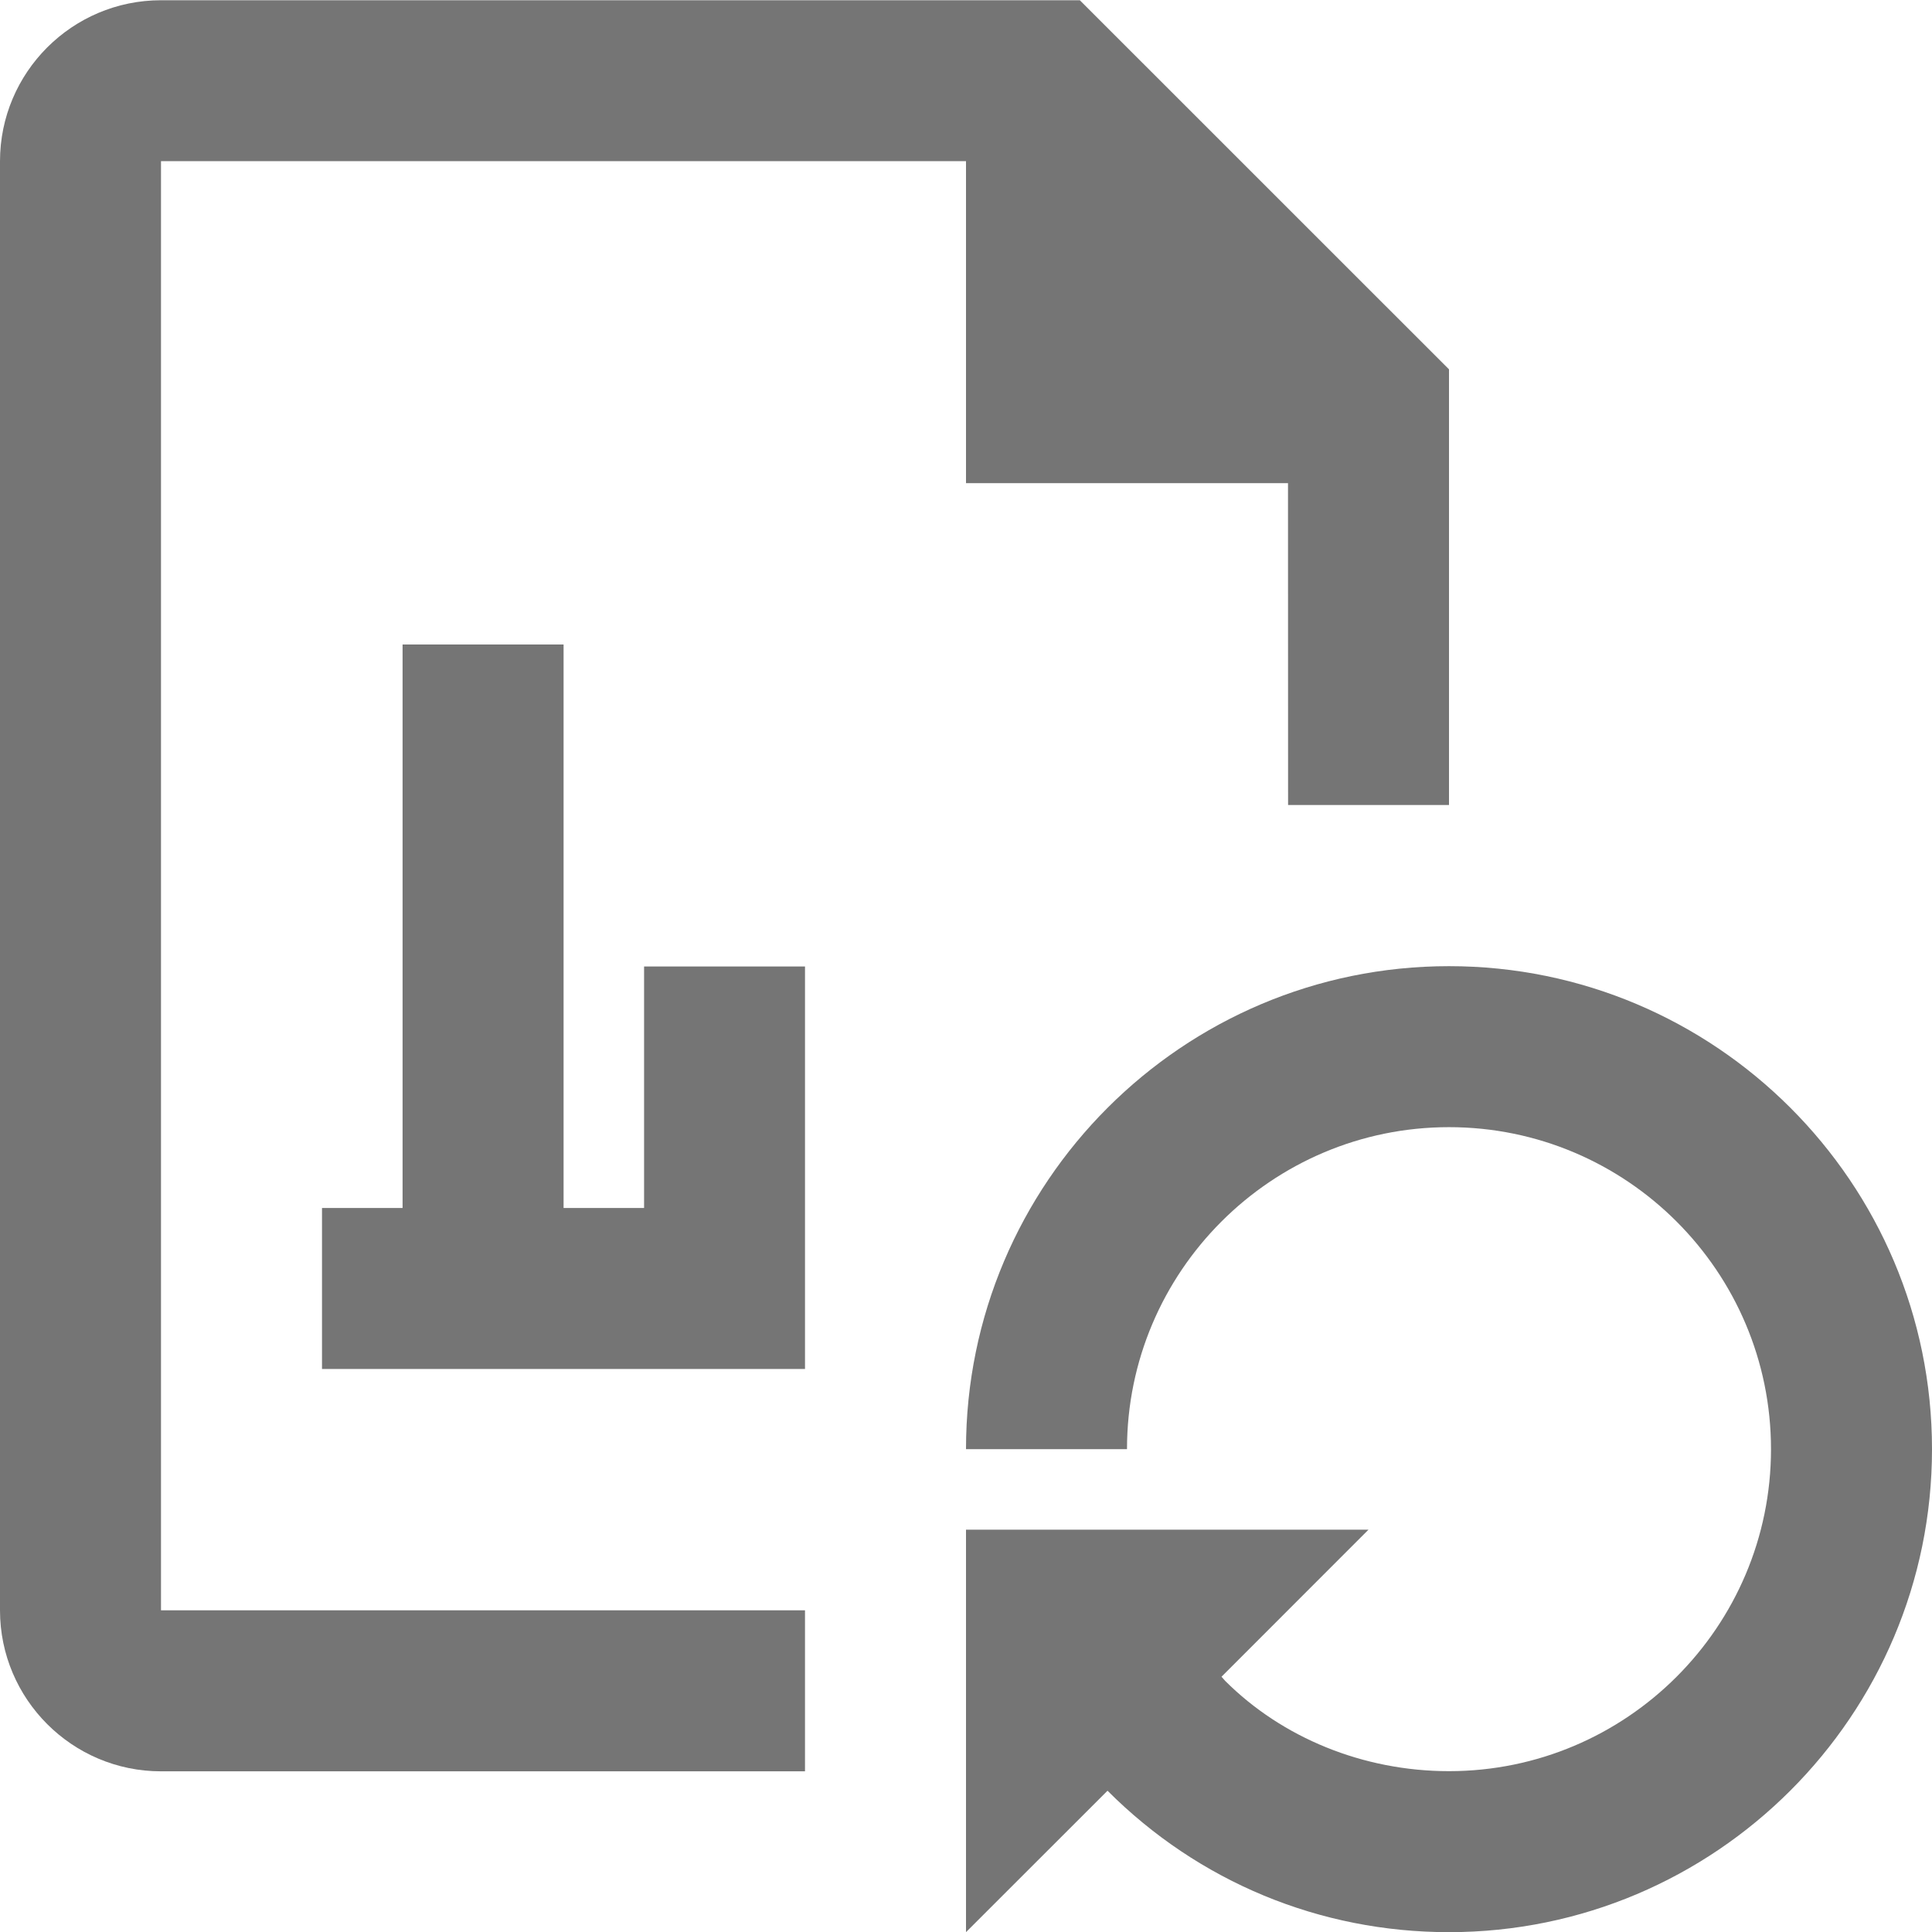 <?xml version="1.0" encoding="iso-8859-1"?>
<!-- Generator: Adobe Illustrator 16.0.0, SVG Export Plug-In . SVG Version: 6.00 Build 0)  -->
<!DOCTYPE svg PUBLIC "-//W3C//DTD SVG 1.1//EN" "http://www.w3.org/Graphics/SVG/1.1/DTD/svg11.dtd">
<svg version="1.1" xmlns="http://www.w3.org/2000/svg" xmlns:xlink="http://www.w3.org/1999/xlink" x="0px" y="0px" width="24px"
	 height="24px" viewBox="0 0 24 24" style="enable-background:new 0 0 24 24;" xml:space="preserve">
<g id="Frame_-_24px">
	<rect style="fill:none;" width="24" height="24"/>
</g>
<g id="Line_Icons">
	<g>
		<polygon style="fill:#757575;" points="8.001,15.006 7.001,15.006 7.001,8.006 5.001,8.006 5.001,15.006 4,15.006 4,17.006 
			10,17.006 10,12.006 8.001,12.006 		"/>
		<path style="fill:#757575;" d="M2,2.002h10v4h4L16.001,10H18V4.588l-4.586-4.585H2c-1.103,0-2,0.897-2,2v18.001
			c0,1.103,0.897,2,2,2h8v-2H2V2.002z"/>
		<path style="fill:#757575;" d="M18,12.002c-3.309,0-6,2.691-6,6h2c0-2.206,1.795-4,4-4c2.206,0,4,1.794,4,4c0,2.206-1.794,4-4,4
			c-1.069,0-2.073-0.416-2.779-1.12l-0.047-0.053L17,19.002h-5v5l1.758-1.757c1.132,1.133,2.639,1.757,4.242,1.757
			c3.309,0,6-2.691,6-6C24,14.693,21.309,12.002,18,12.002z"/>
	</g>
</g>
</svg>
